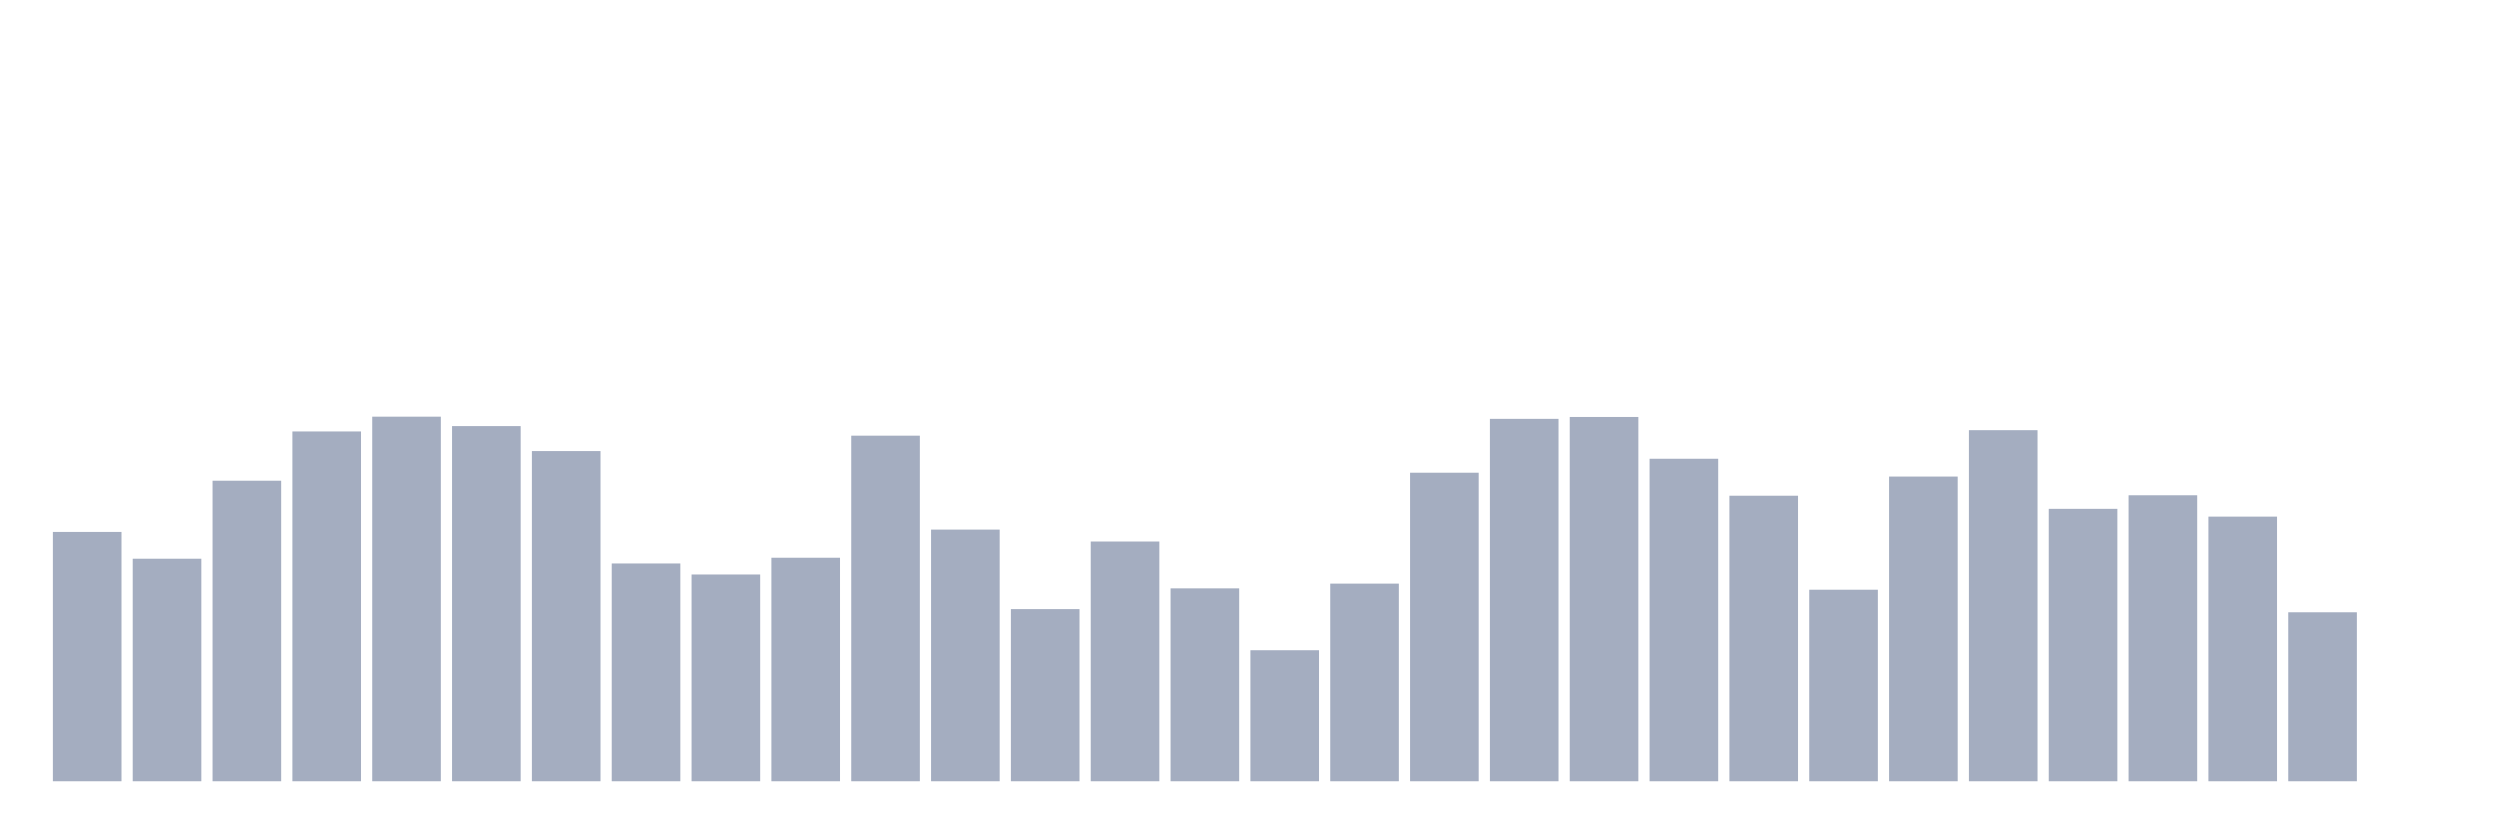 <svg xmlns="http://www.w3.org/2000/svg" viewBox="0 0 480 160"><g transform="translate(10,10)"><rect class="bar" x="0.153" width="13.175" y="92.131" height="47.869" fill="rgb(164,173,192)"></rect><rect class="bar" x="15.482" width="13.175" y="97.273" height="42.727" fill="rgb(164,173,192)"></rect><rect class="bar" x="30.81" width="13.175" y="82.297" height="57.703" fill="rgb(164,173,192)"></rect><rect class="bar" x="46.138" width="13.175" y="72.839" height="67.161" fill="rgb(164,173,192)"></rect><rect class="bar" x="61.466" width="13.175" y="70" height="70" fill="rgb(164,173,192)"></rect><rect class="bar" x="76.794" width="13.175" y="71.81" height="68.19" fill="rgb(164,173,192)"></rect><rect class="bar" x="92.123" width="13.175" y="76.605" height="63.395" fill="rgb(164,173,192)"></rect><rect class="bar" x="107.451" width="13.175" y="98.185" height="41.815" fill="rgb(164,173,192)"></rect><rect class="bar" x="122.779" width="13.175" y="100.3" height="39.7" fill="rgb(164,173,192)"></rect><rect class="bar" x="138.107" width="13.175" y="97.085" height="42.915" fill="rgb(164,173,192)"></rect><rect class="bar" x="153.436" width="13.175" y="73.65" height="66.35" fill="rgb(164,173,192)"></rect><rect class="bar" x="168.764" width="13.175" y="91.682" height="48.318" fill="rgb(164,173,192)"></rect><rect class="bar" x="184.092" width="13.175" y="106.948" height="33.052" fill="rgb(164,173,192)"></rect><rect class="bar" x="199.42" width="13.175" y="93.971" height="46.029" fill="rgb(164,173,192)"></rect><rect class="bar" x="214.748" width="13.175" y="102.965" height="37.035" fill="rgb(164,173,192)"></rect><rect class="bar" x="230.077" width="13.175" y="114.842" height="25.158" fill="rgb(164,173,192)"></rect><rect class="bar" x="245.405" width="13.175" y="102.053" height="37.947" fill="rgb(164,173,192)"></rect><rect class="bar" x="260.733" width="13.175" y="80.761" height="59.239" fill="rgb(164,173,192)"></rect><rect class="bar" x="276.061" width="13.175" y="70.42" height="69.58" fill="rgb(164,173,192)"></rect><rect class="bar" x="291.39" width="13.175" y="70.058" height="69.942" fill="rgb(164,173,192)"></rect><rect class="bar" x="306.718" width="13.175" y="78.082" height="61.918" fill="rgb(164,173,192)"></rect><rect class="bar" x="322.046" width="13.175" y="85.179" height="54.821" fill="rgb(164,173,192)"></rect><rect class="bar" x="337.374" width="13.175" y="103.226" height="36.774" fill="rgb(164,173,192)"></rect><rect class="bar" x="352.702" width="13.175" y="81.5" height="58.5" fill="rgb(164,173,192)"></rect><rect class="bar" x="368.031" width="13.175" y="72.593" height="67.407" fill="rgb(164,173,192)"></rect><rect class="bar" x="383.359" width="13.175" y="87.699" height="52.301" fill="rgb(164,173,192)"></rect><rect class="bar" x="398.687" width="13.175" y="85.092" height="54.908" fill="rgb(164,173,192)"></rect><rect class="bar" x="414.015" width="13.175" y="89.191" height="50.809" fill="rgb(164,173,192)"></rect><rect class="bar" x="429.344" width="13.175" y="107.556" height="32.444" fill="rgb(164,173,192)"></rect><rect class="bar" x="444.672" width="13.175" y="140" height="0" fill="rgb(164,173,192)"></rect></g></svg>